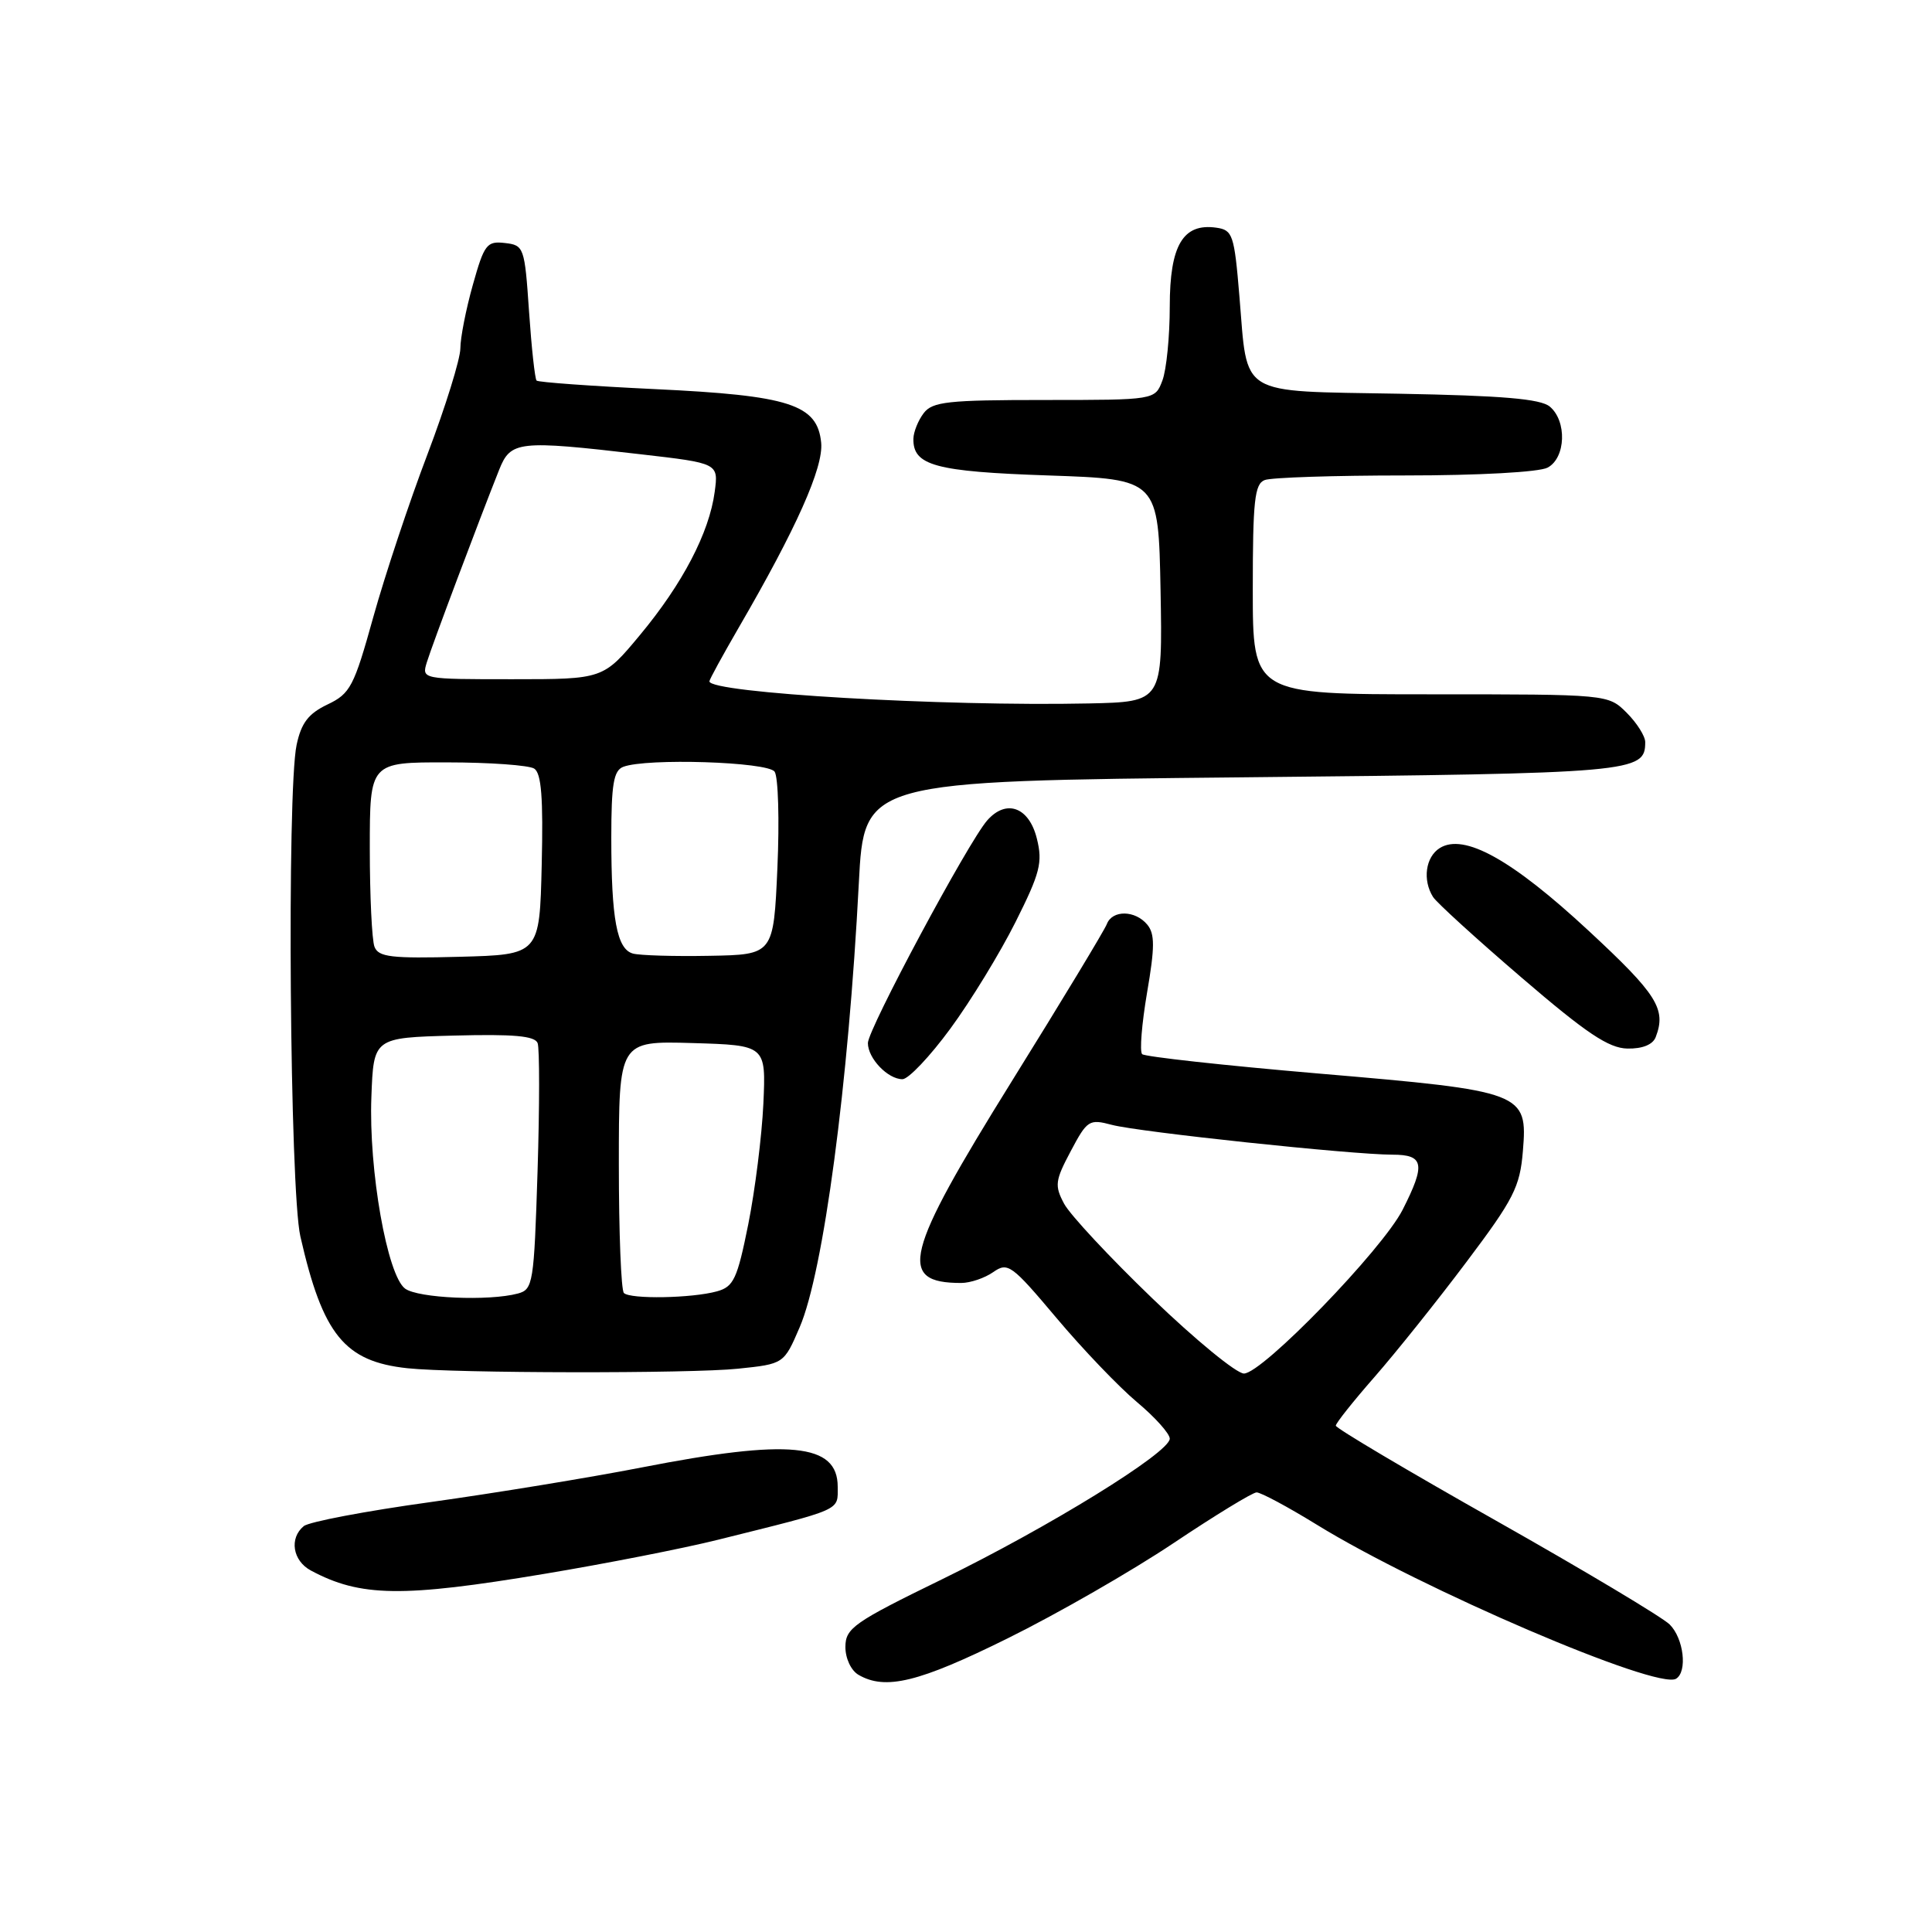 <?xml version="1.0" encoding="UTF-8" standalone="no"?>
<!DOCTYPE svg PUBLIC "-//W3C//DTD SVG 1.1//EN" "http://www.w3.org/Graphics/SVG/1.1/DTD/svg11.dtd" >
<svg xmlns="http://www.w3.org/2000/svg" xmlns:xlink="http://www.w3.org/1999/xlink" version="1.1" viewBox="0 0 256 256">
 <g >
 <path fill="currentColor"
d=" M 133.54 217.08 C 140.12 213.83 150.00 208.15 155.50 204.47 C 161.00 200.79 165.95 197.77 166.50 197.75 C 167.05 197.74 170.65 199.67 174.50 202.04 C 188.28 210.53 219.63 223.97 222.09 222.44 C 223.62 221.50 223.10 217.10 221.24 215.25 C 220.27 214.29 209.92 208.10 198.24 201.50 C 186.56 194.91 177.00 189.24 177.00 188.91 C 177.00 188.58 179.33 185.65 182.17 182.41 C 185.01 179.16 190.49 172.31 194.34 167.18 C 200.58 158.89 201.40 157.28 201.79 152.53 C 202.43 144.75 201.96 144.57 174.74 142.25 C 162.22 141.18 151.69 140.02 151.34 139.68 C 150.99 139.33 151.29 135.67 151.99 131.54 C 153.03 125.50 153.03 123.74 152.02 122.52 C 150.42 120.59 147.38 120.55 146.66 122.45 C 146.35 123.26 140.68 132.64 134.05 143.30 C 119.81 166.21 118.86 170.00 127.36 170.00 C 128.57 170.00 130.48 169.35 131.61 168.56 C 133.54 167.21 134.04 167.57 139.99 174.64 C 143.47 178.78 148.27 183.79 150.66 185.79 C 153.05 187.79 155.00 189.97 155.00 190.63 C 155.00 192.47 138.99 202.35 124.77 209.29 C 113.16 214.95 112.04 215.74 112.02 218.20 C 112.01 219.73 112.76 221.34 113.75 221.92 C 117.32 224.00 121.75 222.92 133.54 217.08 Z  M 72.16 208.54 C 80.22 207.20 90.55 205.17 95.12 204.03 C 111.78 199.88 111.00 200.23 111.00 197.00 C 111.00 191.25 104.61 190.62 85.00 194.45 C 78.12 195.79 65.53 197.85 57.00 199.04 C 48.47 200.22 40.94 201.65 40.25 202.22 C 38.30 203.82 38.78 206.81 41.19 208.10 C 47.75 211.62 53.30 211.69 72.16 208.54 Z  M 97.79 181.36 C 103.87 180.73 103.87 180.73 105.96 175.87 C 109.11 168.55 112.42 143.72 113.80 117.00 C 114.50 103.50 114.50 103.50 164.60 103.00 C 216.68 102.48 218.00 102.36 218.00 98.33 C 218.00 97.55 216.90 95.80 215.55 94.45 C 213.09 92.00 213.09 92.00 189.55 92.00 C 166.00 92.00 166.00 92.00 166.00 78.11 C 166.00 66.36 166.24 64.12 167.58 63.61 C 168.45 63.27 176.81 63.00 186.15 63.00 C 195.94 63.00 203.95 62.56 205.07 61.96 C 207.48 60.67 207.65 55.79 205.35 53.87 C 204.12 52.85 199.04 52.42 185.34 52.17 C 163.87 51.78 165.35 52.69 164.23 39.28 C 163.55 31.09 163.34 30.48 161.17 30.17 C 156.75 29.54 155.00 32.51 155.00 40.59 C 155.00 44.59 154.56 49.02 154.02 50.43 C 153.05 53.00 153.05 53.00 138.38 53.00 C 125.59 53.00 123.55 53.22 122.39 54.75 C 121.66 55.71 121.05 57.23 121.03 58.13 C 120.96 61.68 123.90 62.49 138.90 63.00 C 153.50 63.50 153.50 63.50 153.78 78.25 C 154.05 93.00 154.05 93.00 144.28 93.21 C 124.97 93.62 94.00 91.82 94.00 90.28 C 94.00 90.04 95.75 86.85 97.88 83.17 C 105.52 70.02 109.13 61.94 108.81 58.66 C 108.31 53.59 104.63 52.40 86.78 51.56 C 78.38 51.16 71.32 50.65 71.10 50.43 C 70.88 50.21 70.43 46.09 70.10 41.27 C 69.52 32.75 69.43 32.49 66.90 32.20 C 64.51 31.92 64.16 32.37 62.65 37.76 C 61.74 40.99 61.00 44.77 61.00 46.16 C 61.00 47.55 59.04 53.87 56.64 60.20 C 54.23 66.53 51.01 76.22 49.47 81.74 C 46.90 90.99 46.42 91.91 43.39 93.35 C 40.86 94.56 39.92 95.79 39.30 98.71 C 38.00 104.86 38.40 157.72 39.80 163.83 C 42.77 176.87 45.65 180.41 54.00 181.30 C 60.25 181.97 91.54 182.02 97.79 181.36 Z  M 125.92 136.31 C 128.63 132.63 132.51 126.27 134.56 122.18 C 137.82 115.68 138.18 114.28 137.39 111.12 C 136.36 106.94 133.34 105.83 130.81 108.71 C 128.31 111.55 115.00 136.38 115.00 138.21 C 115.00 140.24 117.64 143.00 119.58 143.00 C 120.37 143.00 123.22 139.99 125.92 136.31 Z  M 219.39 137.42 C 220.82 133.71 219.58 131.75 210.49 123.32 C 200.32 113.88 193.99 110.37 190.78 112.37 C 188.89 113.55 188.47 116.61 189.89 118.86 C 190.37 119.61 195.65 124.42 201.63 129.55 C 210.21 136.92 213.16 138.89 215.64 138.94 C 217.63 138.98 219.01 138.42 219.39 137.42 Z  M 152.72 172.07 C 147.05 166.62 141.78 160.96 141.00 159.50 C 139.72 157.10 139.80 156.44 141.88 152.53 C 144.06 148.42 144.32 148.25 147.33 149.05 C 150.91 150.00 179.17 153.00 184.51 153.00 C 188.69 153.00 188.92 154.26 185.86 160.29 C 183.19 165.56 167.26 182.00 164.83 182.00 C 163.84 182.00 158.39 177.53 152.72 172.07 Z  M 53.68 170.75 C 51.31 169.01 48.84 155.04 49.21 145.36 C 49.50 137.50 49.50 137.50 60.13 137.22 C 68.07 137.01 70.88 137.26 71.24 138.22 C 71.50 138.92 71.50 146.55 71.23 155.17 C 70.76 170.08 70.63 170.86 68.62 171.40 C 64.78 172.43 55.41 172.02 53.68 170.75 Z  M 82.67 171.33 C 82.30 170.97 82.00 163.30 82.00 154.30 C 82.00 137.93 82.00 137.93 91.75 138.21 C 101.50 138.50 101.50 138.50 101.15 146.26 C 100.95 150.52 100.05 157.71 99.15 162.22 C 97.69 169.48 97.21 170.50 95.00 171.11 C 91.68 172.03 83.51 172.17 82.67 171.33 Z  M 49.62 125.45 C 49.28 124.56 49.00 118.70 49.00 112.42 C 49.00 101.00 49.00 101.00 59.25 101.02 C 64.89 101.02 70.08 101.40 70.78 101.84 C 71.74 102.45 71.99 105.72 71.78 114.58 C 71.50 126.50 71.50 126.50 60.87 126.78 C 51.84 127.02 50.15 126.82 49.62 125.45 Z  M 83.86 126.35 C 81.74 125.76 81.00 121.78 81.00 110.98 C 81.00 103.91 81.31 102.10 82.58 101.61 C 85.66 100.43 101.71 100.94 102.64 102.25 C 103.12 102.94 103.29 108.67 103.01 115.00 C 102.50 126.50 102.50 126.50 94.00 126.65 C 89.33 126.74 84.76 126.60 83.86 126.35 Z  M 56.56 87.75 C 57.22 85.57 63.50 68.88 66.14 62.25 C 67.67 58.42 68.66 58.31 84.86 60.19 C 95.21 61.38 95.21 61.38 94.70 65.18 C 93.98 70.59 90.44 77.36 84.81 84.13 C 79.93 90.00 79.93 90.00 67.90 90.00 C 55.88 90.00 55.87 90.00 56.56 87.75 Z "/>
</g>
</svg>